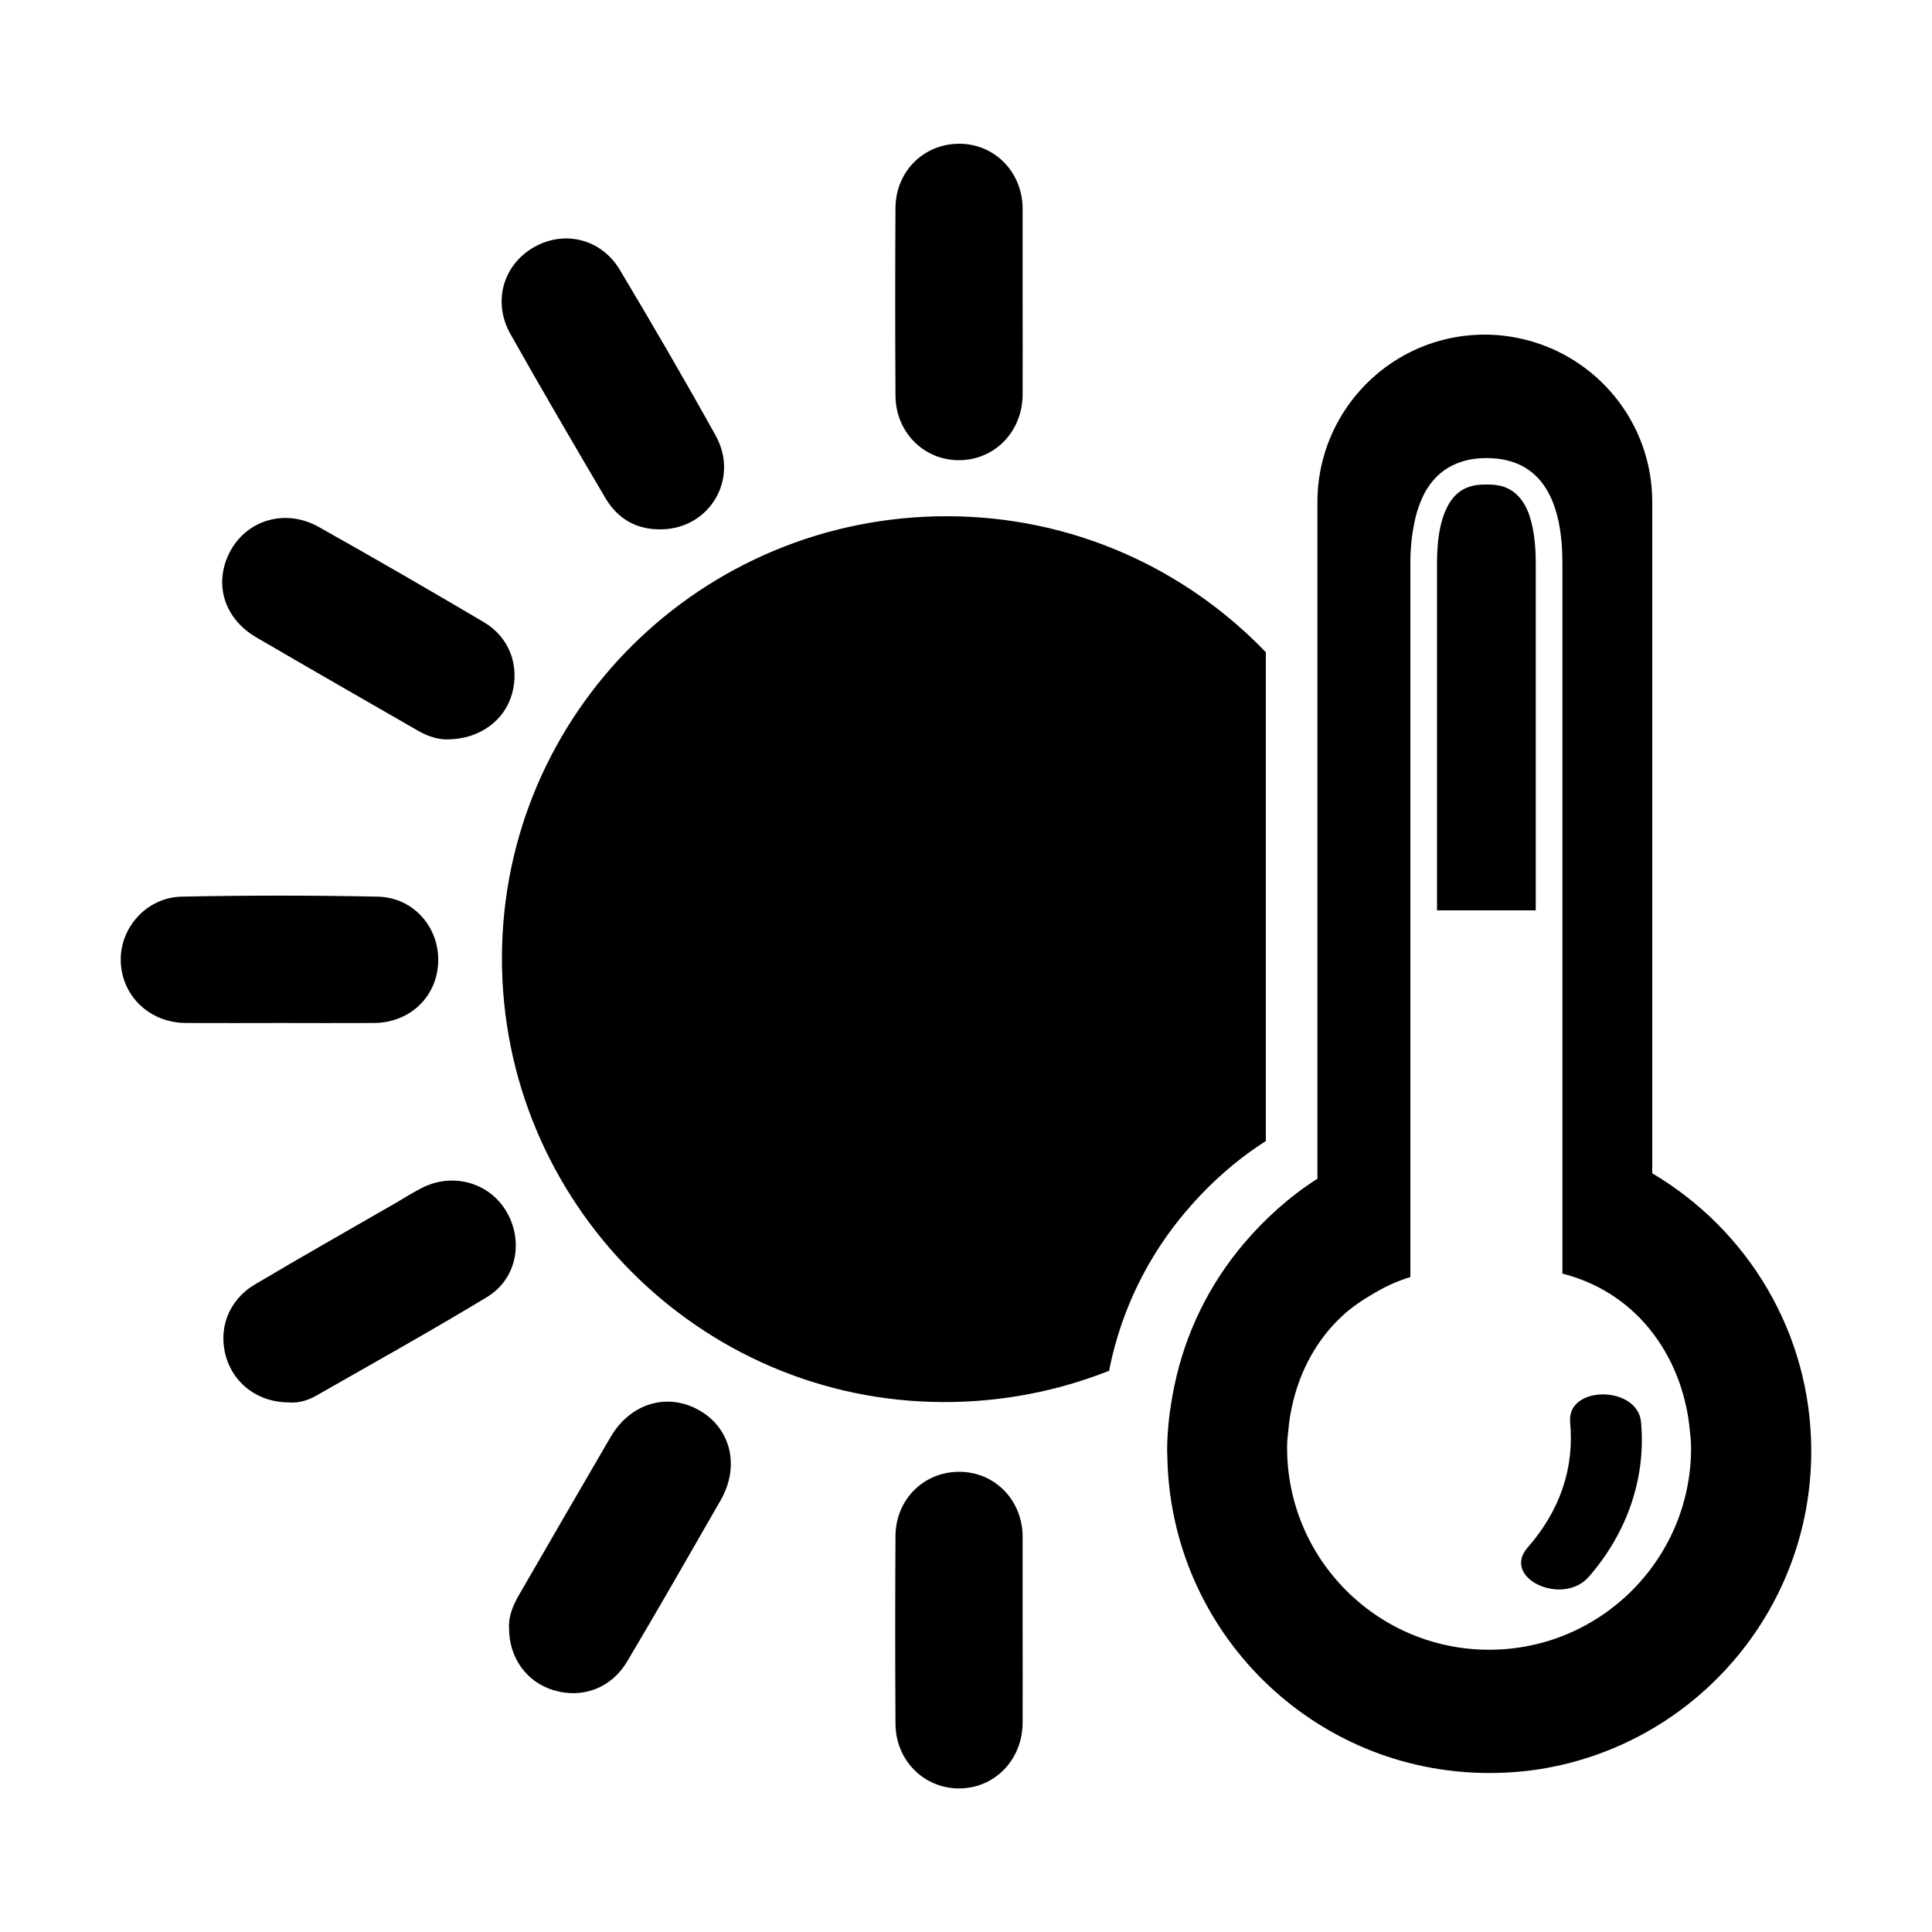 <svg xmlns="http://www.w3.org/2000/svg" viewBox="0 0 1000 1000" width="1000" height="1000">
<path d="M655.2 590.6v-253c-41.6-43.3-100-70.3-164.8-70.4-127.3-0.2-230.4 101.9-230.6 228.5-0.2 126.5 102.3 229.7 228.4 230 30.4 0.1 59.4-5.7 85.9-16.2l0.3-1.7c6.2-30.2 19.9-57.7 39.1-80.4 12.1-14.3 26-26.8 41.7-36.8z m-393.3 36.1c-9-14.8-27.8-19.9-43.6-11.8-4.5 2.3-8.8 5-13.2 7.6-24.4 14.1-48.9 27.9-73.1 42.3-13.9 8.2-19.3 23.3-14.9 37.9 4.3 14 16.9 23.2 32.6 23.2 4.4 0.4 9.4-0.9 13.8-3.4 29.6-16.9 59.4-33.5 88.5-51.1 15.6-9.4 19.2-29.3 9.9-44.7z m234.6-388.5c18.3-0.1 32.6-14.7 32.8-33.7 0.1-16.1 0-32.1 0-48.2v-49c-0.4-18.5-14.6-32.8-32.6-32.9-18.5-0.1-33.1 14.3-33.2 33.2-0.2 32.4-0.2 64.8 0 97.2 0.1 18.9 14.7 33.5 33 33.4z m0.2 523.6c-18.5-0.1-33.1 14.3-33.2 33.2-0.2 32.4-0.2 64.8 0 97.2 0.1 19 14.7 33.5 33 33.5 18.3-0.1 32.6-14.7 32.8-33.8 0.1-16.1 0-32.1 0-48.2v-49c-0.4-18.5-14.5-32.8-32.6-32.9z m-303.2-232.3c18.5-0.1 32.5-13.3 33.3-31.2 0.8-18.1-12.6-33.8-31.3-34.2-33.8-0.7-67.7-0.7-101.5 0-18.2 0.4-32 16.2-31.5 33.4 0.5 18.1 15 31.9 33.7 32 16.4 0.1 32.7 0 49.1 0 16.1 0 32.1 0.1 48.2 0z m119.8-271.8c6.3 10.7 15.9 16.4 28.6 16.3 25.3-0.1 41-26.1 28.5-48.6-16-28.8-32.6-57.3-49.5-85.6-9.7-16.3-29-20.9-44.8-11.7-15.8 9.2-21.2 28.3-11.9 44.8 16 28.4 32.5 56.6 49.1 84.8z m-180.8 72.1c27.9 16.3 56 32.4 84 48.5 5.2 3 10.9 4.6 15.2 4.4 16.5-0.1 29.4-9.7 33.3-23.5 4.1-14.5-1.3-29.4-14.6-37.2-28.3-16.7-56.8-33.2-85.5-49.3-16.8-9.4-36.4-3.9-45.4 12-9.2 16.5-4 35.1 13 45.1z m230 400.5c-16.5-9.8-36-4.3-46.4 13.4-15.9 27.2-31.7 54.6-47.5 81.9-3.1 5.4-5.5 11.1-5.1 17.1-0.1 15.4 9.2 28.1 23.2 32.2 14.8 4.4 29.7-1.1 37.9-14.9 16.4-27.6 32.3-55.4 48.3-83.3 10.1-17.4 5.6-36.9-10.4-46.4z m432.4-439c0-11.8-1.6-20-3.8-26-5.8-14.4-16.3-14.5-21.7-14.5-5.4 0-15.9 0.1-21.6 14.4-2.4 5.9-4 14.2-4 26.2v179.8h51.1v-179.9z m60.3 316v-347.5c0-41.2-28.8-75.6-67.4-84.4-6.2-1.4-12.6-2.2-19.3-2.2-32.5 0-60.8 17.9-75.6 44.4-7 12.5-11 26.9-11 42.2v350.3c-14.4 9.2-27.2 20.7-38.2 33.7-17.7 20.9-30.2 46-35.9 73.8-2.2 10.8-3.7 21.9-3.7 33.4l0.1 2.4c1.3 90.9 75.3 164.3 166.6 164.3 11.6 0 22.9-1.1 33.9-3.4 75.8-15.7 132.8-82.8 132.8-163.2 0-61.4-33.1-114.7-82.3-143.8z m-84.4 246.6c-57.8 0-104.6-46.8-104.6-104.6 0-2.8 0.2-5.6 0.6-8.3 0.4-5.5 1.3-10.8 2.6-15.9 4.1-16.6 12.2-31.1 23.6-42.3 4.9-4.9 10.7-9 16.7-12.5 6.3-3.9 13-7.1 20.3-9.3v-369.6c0-9.6 1.2-18.5 3.4-26.3 1.1-3.6 2.4-6.8 3.9-9.8 3.4-6.3 8.2-11.4 14.7-14.5 4.9-2.4 10.5-3.7 17.4-3.7 30 0 39.3 24.3 39.3 54.3v367.8c41.3 10.6 63 46.3 66 81.8 0.3 2.8 0.6 5.5 0.6 8.3 0.1 57.7-46.8 104.6-104.5 104.6z m41.9-117.8c2.2 23.7-5.1 45.6-22 64.9-13.8 15.8 18.1 30.7 31.7 15.1 20.2-23.2 29.6-51.7 27-80-1.7-19.1-38.5-19.2-36.7 0z"/>
</svg>
